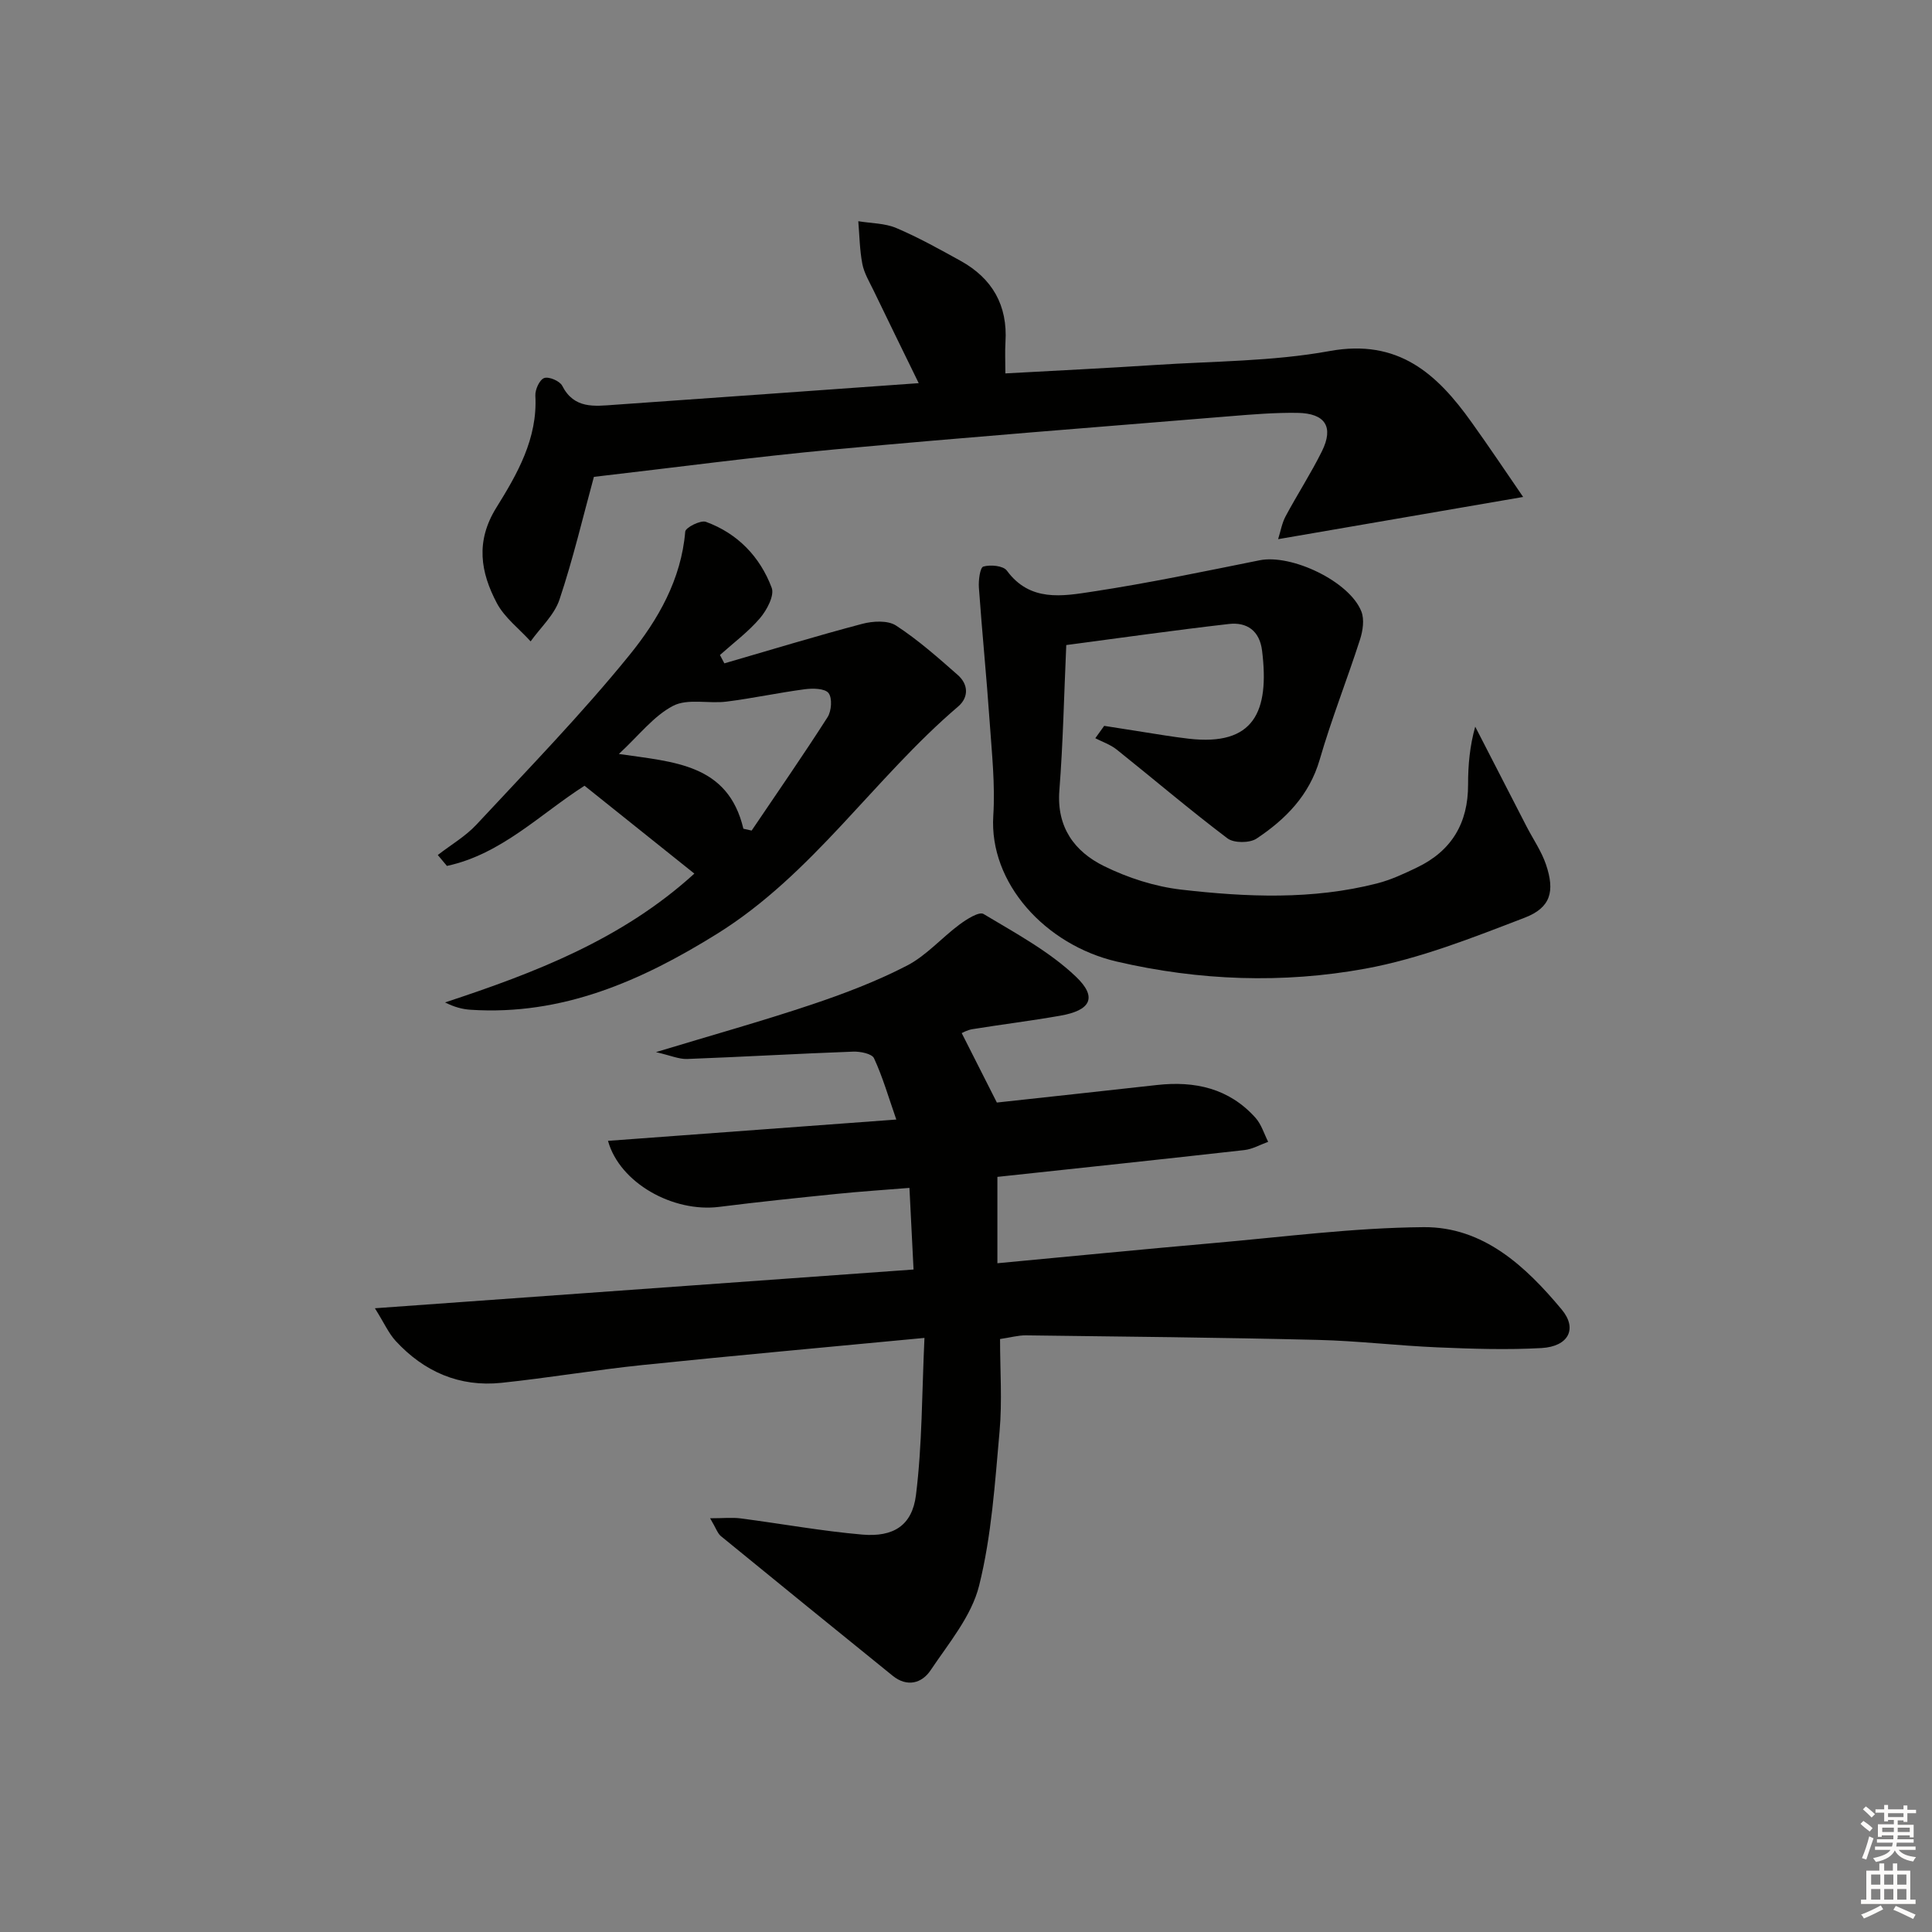 <svg enable-background="new 0 0 400 400" viewBox="0 0 400 400" xmlns="http://www.w3.org/2000/svg"><rect x="0" y="0" width="400" height="400" fill="#808080" stroke="none"/><g fill="#010100"><path d="m147.02 314.34c2.76 0 4.58-.2 6.34.03 8.39 1.09 16.74 2.62 25.16 3.35 6.44.55 10.33-1.86 11.12-8.18 1.3-10.43 1.22-21.04 1.76-32.54-20.47 1.95-39.46 3.66-58.43 5.62-9.74 1.01-19.41 2.66-29.15 3.68-8.68.91-16.01-2.29-21.88-8.65-1.48-1.6-2.39-3.72-4.32-6.79 37.92-2.73 74.44-5.36 111.52-8.02-.29-5.74-.55-10.97-.85-16.9-5.33.43-10.23.75-15.11 1.25-8.1.82-16.2 1.66-24.28 2.68-9.55 1.2-20.6-4.94-23.02-13.67 19.72-1.46 39.29-2.91 59.69-4.41-1.65-4.73-2.83-8.85-4.62-12.7-.44-.94-2.86-1.42-4.33-1.36-11.46.42-22.91 1.09-34.36 1.52-1.7.06-3.44-.73-6.45-1.42 11.61-3.52 21.97-6.41 32.15-9.82 6.75-2.26 13.49-4.82 19.8-8.08 4.02-2.07 7.19-5.77 10.9-8.52 1.47-1.09 4.05-2.73 4.97-2.18 6.62 3.98 13.62 7.73 19.13 12.98 4.53 4.32 3.02 6.99-3.25 8.08-6.04 1.06-12.13 1.81-18.19 2.79-1.06.17-2.06.75-2.21.81 2.41 4.76 4.73 9.34 7.28 14.38 10.42-1.14 21.78-2.36 33.13-3.63 7.87-.88 14.95.68 20.42 6.79 1.21 1.35 1.77 3.29 2.62 4.97-1.64.59-3.24 1.52-4.93 1.71-16.99 1.91-33.99 3.71-51.13 5.55v17.88c15.19-1.42 29.87-2.87 44.56-4.16 14.55-1.27 29.11-3.19 43.68-3.31 12.34-.1 21.12 8.08 28.6 17.06 3.31 3.97 1.4 7.65-4.19 7.97-7.13.4-14.32.16-21.47-.14-8.3-.35-16.57-1.35-24.86-1.55-20.13-.49-40.27-.69-60.4-.94-1.61-.02-3.23.45-5.37.76 0 6.51.46 12.86-.1 19.11-.96 10.71-1.65 21.6-4.24 31.97-1.57 6.29-6.28 11.89-10.04 17.5-1.81 2.71-4.87 3.55-7.85 1.14-11.89-9.62-23.77-19.27-35.61-28.95-.67-.59-.97-1.61-2.19-3.66z"/><path d="m228.61 150.28c4.19.66 8.37 1.33 12.56 1.98 1.64.25 3.28.49 4.93.68 13.52 1.56 16.76-5.56 15.2-18.22-.51-4.14-3.14-5.96-6.88-5.53-11.35 1.3-22.66 2.91-33.66 4.36-.47 10.37-.66 20.27-1.43 30.12-.59 7.61 3.15 12.65 9.25 15.65 4.95 2.44 10.54 4.24 16.01 4.87 13.51 1.55 27.13 2.14 40.52-1.29 2.85-.73 5.6-2.01 8.27-3.3 7.15-3.43 10.59-9.18 10.57-17.15-.01-4.02.36-8.05 1.48-12 3.53 6.88 7.06 13.76 10.61 20.63 1.36 2.64 3.1 5.14 4.04 7.91 1.87 5.53 1.01 8.93-4.41 11.01-10.78 4.14-21.72 8.49-32.99 10.55-17.07 3.12-34.4 2.5-51.48-1.47-14.75-3.44-26.44-16.23-25.55-30.2.41-6.43-.3-12.95-.75-19.42-.64-9.27-1.57-18.52-2.23-27.78-.11-1.51.23-4.18.92-4.38 1.47-.43 4.12-.18 4.87.84 4.78 6.52 11.5 5.3 17.72 4.35 11.6-1.76 23.1-4.18 34.61-6.49 6.62-1.33 18.64 4.38 21.07 10.61.65 1.66.3 3.99-.28 5.79-2.68 8.32-5.92 16.48-8.35 24.87-2.15 7.4-7.06 12.35-13.07 16.35-1.43.95-4.7.96-6.03-.05-7.81-5.9-15.27-12.26-22.93-18.38-1.28-1.03-2.95-1.58-4.43-2.35.6-.84 1.22-1.7 1.84-2.56z"/><path d="m315.35 102.89c-17.83 3.07-33.88 5.84-50.73 8.74.52-1.65.79-3.31 1.54-4.72 2.43-4.54 5.25-8.88 7.53-13.48 2.49-5.03.71-7.86-5.04-7.95-4.64-.07-9.3.31-13.93.69-27.32 2.24-54.65 4.35-81.95 6.88-16.65 1.54-33.24 3.77-49.81 5.68-2.26 8.26-4.3 16.97-7.13 25.42-1.07 3.19-3.93 5.78-5.97 8.64-2.38-2.63-5.41-4.91-7.01-7.95-3.35-6.36-4.44-12.72-.1-19.72 4.33-6.96 8.58-14.32 8.09-23.2-.07-1.25.87-3.31 1.83-3.65.97-.35 3.23.61 3.73 1.6 2.46 4.83 6.67 4.23 10.8 3.94 20.84-1.46 41.67-2.96 63.01-4.48-3.3-6.76-6.35-12.97-9.35-19.2-.87-1.79-1.95-3.58-2.32-5.48-.56-2.9-.59-5.9-.84-8.85 2.64.44 5.48.4 7.87 1.41 4.57 1.94 8.94 4.38 13.3 6.79 6.58 3.64 9.78 9.22 9.3 16.83-.12 1.97-.02 3.95-.02 6.48 10.48-.58 20.7-1.07 30.91-1.74 12.1-.8 24.37-.73 36.23-2.89 14.21-2.59 22.23 4.7 29.4 14.77 3.61 5.04 7.05 10.18 10.66 15.44z"/><path d="m149.97 137.34c9.51-2.76 18.98-5.65 28.55-8.18 2.19-.58 5.28-.76 6.99.35 4.56 2.97 8.69 6.63 12.79 10.24 2.2 1.94 2.31 4.62.06 6.54-17.42 14.86-30.09 34.73-49.92 47.06-15.65 9.73-32.02 16.95-51.01 15.71-1.73-.11-3.43-.58-5.29-1.52 18.63-6.13 36.67-13.06 51.62-26.67-7.46-5.97-14.9-11.92-22.74-18.19-9.09 5.79-17.21 14.18-28.49 16.6-.63-.75-1.26-1.51-1.89-2.26 2.69-2.09 5.73-3.85 8.02-6.31 10.74-11.55 21.78-22.9 31.7-35.13 5.87-7.24 10.69-15.61 11.51-25.52.07-.84 3.18-2.42 4.28-2.02 6.56 2.39 11.2 7.22 13.62 13.65.61 1.6-1 4.62-2.41 6.28-2.42 2.84-5.5 5.13-8.3 7.64.31.57.61 1.15.91 1.73zm3.94 34.24c.57.13 1.14.26 1.71.38 5.27-7.81 10.65-15.55 15.72-23.48.82-1.28 1-3.96.2-4.99-.76-.97-3.26-1.01-4.91-.79-5.42.71-10.79 1.88-16.21 2.56-3.7.47-8.04-.69-11.05.87-4.03 2.09-7.06 6.11-11.24 9.97 11.41 1.68 22.6 2.03 25.78 15.48z"/></g><path d="m385.2 377.6.6-.6c.6.4 1.3.9 1.9 1.5l-.6.7c-.8-.6-1.4-1.1-1.9-1.6zm.3 7.1c.6-1.4 1.1-2.9 1.5-4.5.3.1.6.3.9.4-.5 1.4-1 2.9-1.5 4.4zm.2-10.1.6-.6c.7.5 1.3 1.1 1.9 1.6l-.7.7c-.6-.6-1.2-1.2-1.8-1.7zm8.4-.8h.8v.9h1.8v.7h-1.8v1.8h-.8v-.3h-1.2v.9h3.3v2.6h-.8v-.4h-2.5c0 .3 0 .6-.1.8h3.4v.7h-3.5c0 .3-.1.6-.1.8h4v.7h-3.5c.7.9 1.9 1.3 3.6 1.5-.2.2-.4.5-.6.9-1.9-.3-3.2-1.1-3.8-2.3-.5 1.1-1.8 2-3.9 2.4-.2-.3-.4-.5-.6-.8 1.9-.4 3.1-.9 3.6-1.7h-3.2v-.7h3.5c.1-.2.1-.5.2-.8h-3.3v-.7h3.4c0-.2 0-.5 0-.8h-2.4v.3h-.8v-2.6h3.3v-.9h-1.2v.3h-.8v-1.8h-1.8v-.7h1.8v-.9h.8v.9h3.2zm-4.4 5.5h2.4c0-.3 0-.6 0-.9h-2.4zm1.2-3.1h3.2v-.8h-3.2zm4.4 2.2h-2.4v.9h2.5v-.9z" fill="#fcfbfa"/><path d="m389.2 385.8h.9v1.5h1.8v-1.5h.9v1.5h2.7v6h1.1v.9h-11.3v-.9h1.1v-6h2.7v-1.5zm.2 8.7.5.8c-1.2.6-2.5 1.3-4 1.9-.2-.3-.3-.6-.6-.8 1.6-.6 3-1.3 4.1-1.9zm-2-4.3h1.9v-2.1h-1.9zm0 3.1h1.9v-2.2h-1.9zm2.7-3.1h1.9v-2.1h-1.9zm0 3.1h1.9v-2.2h-1.9zm2.4 1.3c1.4.6 2.7 1.2 4.1 1.8l-.5.9c-1.5-.7-2.8-1.4-4.1-1.9zm2.2-6.5h-1.9v2.1h1.9zm-1.9 5.2h1.9v-2.2h-1.9z" fill="#fcfbfa"/></svg>